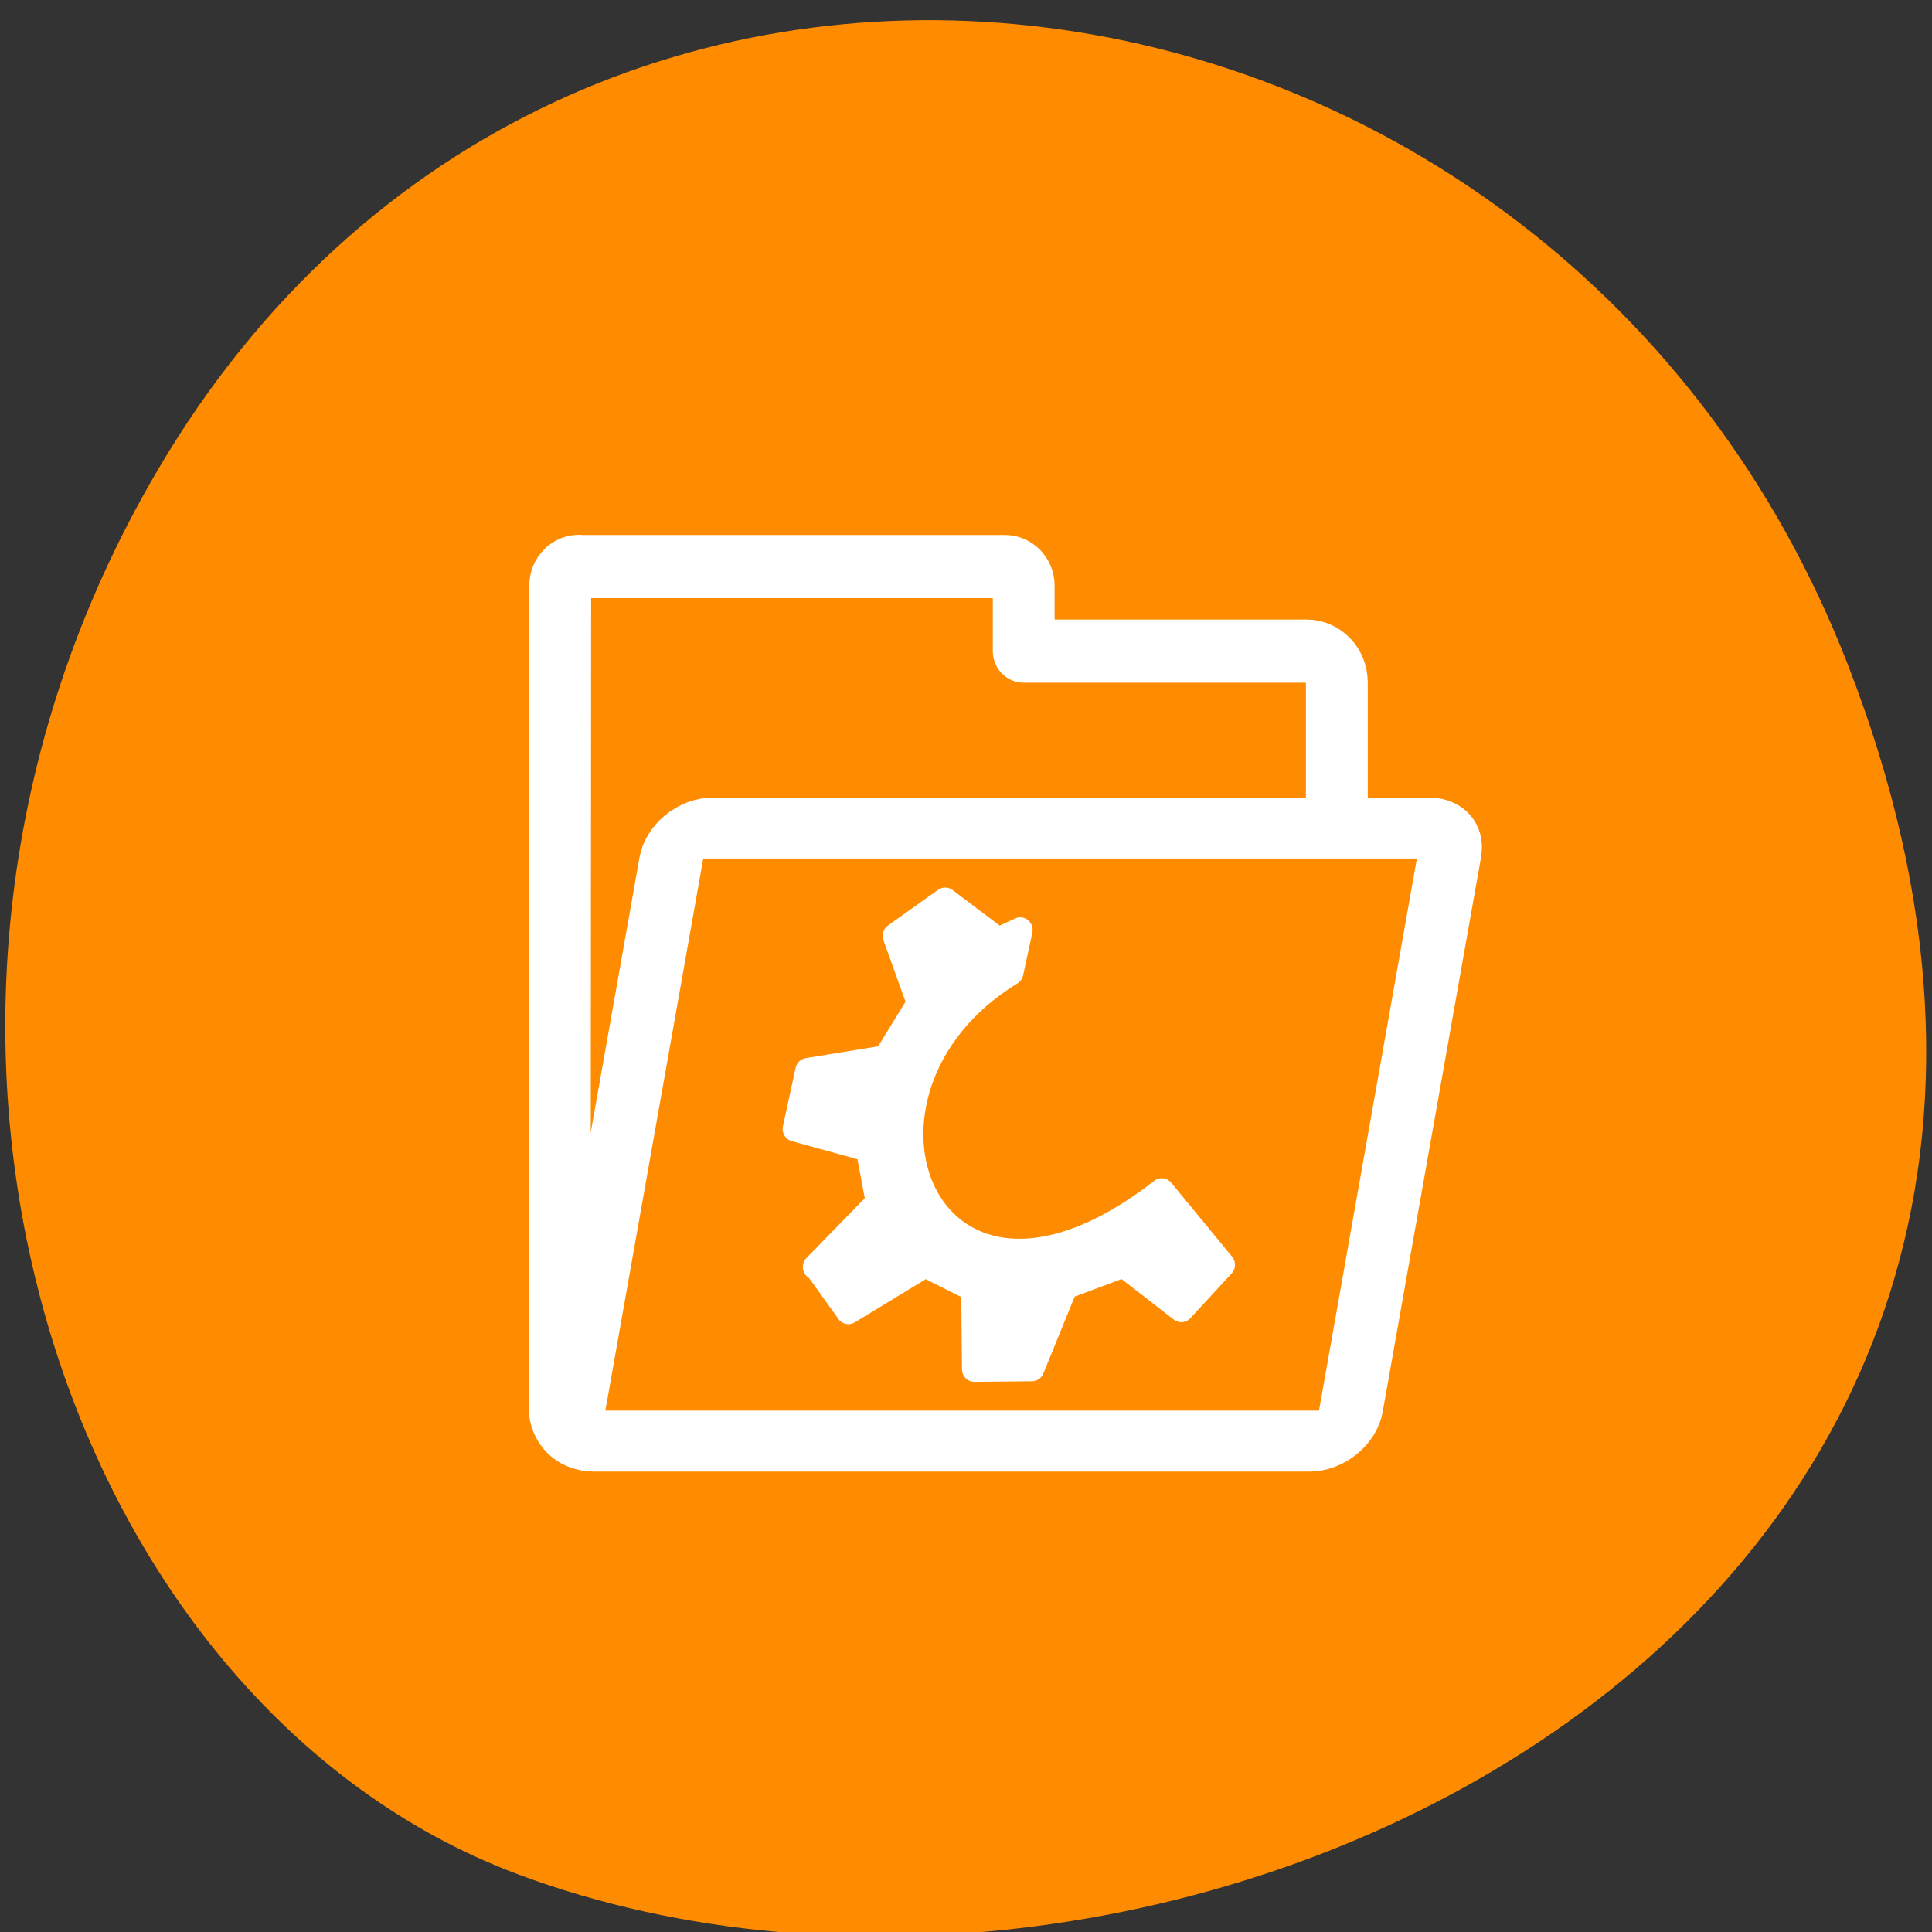 <svg xmlns="http://www.w3.org/2000/svg" viewBox="0 0 256 256"><rect x="0" y="0" width="256" height="256" fill="#333333" stroke="none"/><g style="fill:#ff8c00"><path d="m 244.8 882.4 c 49.68 128.5 -89.5 194.4 -176.2 161.7 -60.5 -22.86 -90.7 -114 -47.68 -187.6 54.2 -92.9 185.6 -73.2 223.9 25.95 z" transform="matrix(1 0 0 0.992 0 -787.4)" style="color:#000"/><g transform="matrix(2.544 0 0 2.599 56.4 52.98)" style="stroke:#fff;fill-rule:evenodd;stroke-linecap:round;stroke-linejoin:round"><path transform="translate(-0.25)" d="m 8.23 8.49 c -0.53 0 -0.97 0.44 -0.97 0.97 l -0.03 41.94 c 0 0.88 0.71 1.59 1.59 1.59 h 37.3 c 0.88 0 1.59 -0.71 1.59 -1.59 v -37 c 0 -0.88 -0.71 -1.59 -1.59 -1.59 h -14.72 v -3.34 c 0 -0.53 -0.44 -0.97 -0.97 -0.97 h -22.2 z" style="stroke-width:3.22"/><path transform="matrix(1 0 -0.169 0.933 -8 0)" d="m 26.63 23.4 c -0.88 0 -1.6 0.71 -1.6 1.6 v 30.3 c 0 0.88 0.71 1.6 1.6 1.6 h 37.3 c 0.88 0 1.6 -0.71 1.6 -1.6 v -30.3 c 0 -0.88 -0.71 -1.6 -1.6 -1.6 h -37.3 z" style="stroke-width:3.33"/><path d="m 20.35 44.2 l 1.67 2.28 l 4 -2.38 l 2.52 1.24 l 0.04 4.08 l 3 -0.03 l 1.74 -4.18 l 3.04 -1.11 l 3 2.28 l 2.15 -2.28 l -3.17 -3.77 c -12.29 9.39 -17.96 -5.08 -7.85 -11.13 l 0.48 -2.17 l -1.15 0.52 l -2.76 -2.04 l -2.61 1.82 l 1.26 3.43 l -1.75 2.79 l -4.06 0.65 l -0.66 2.97 l 3.81 1.03 l 0.52 2.72 l -3.28 3.29 z" style="fill:#fff;stroke-width:1.29"/></g></g></svg>